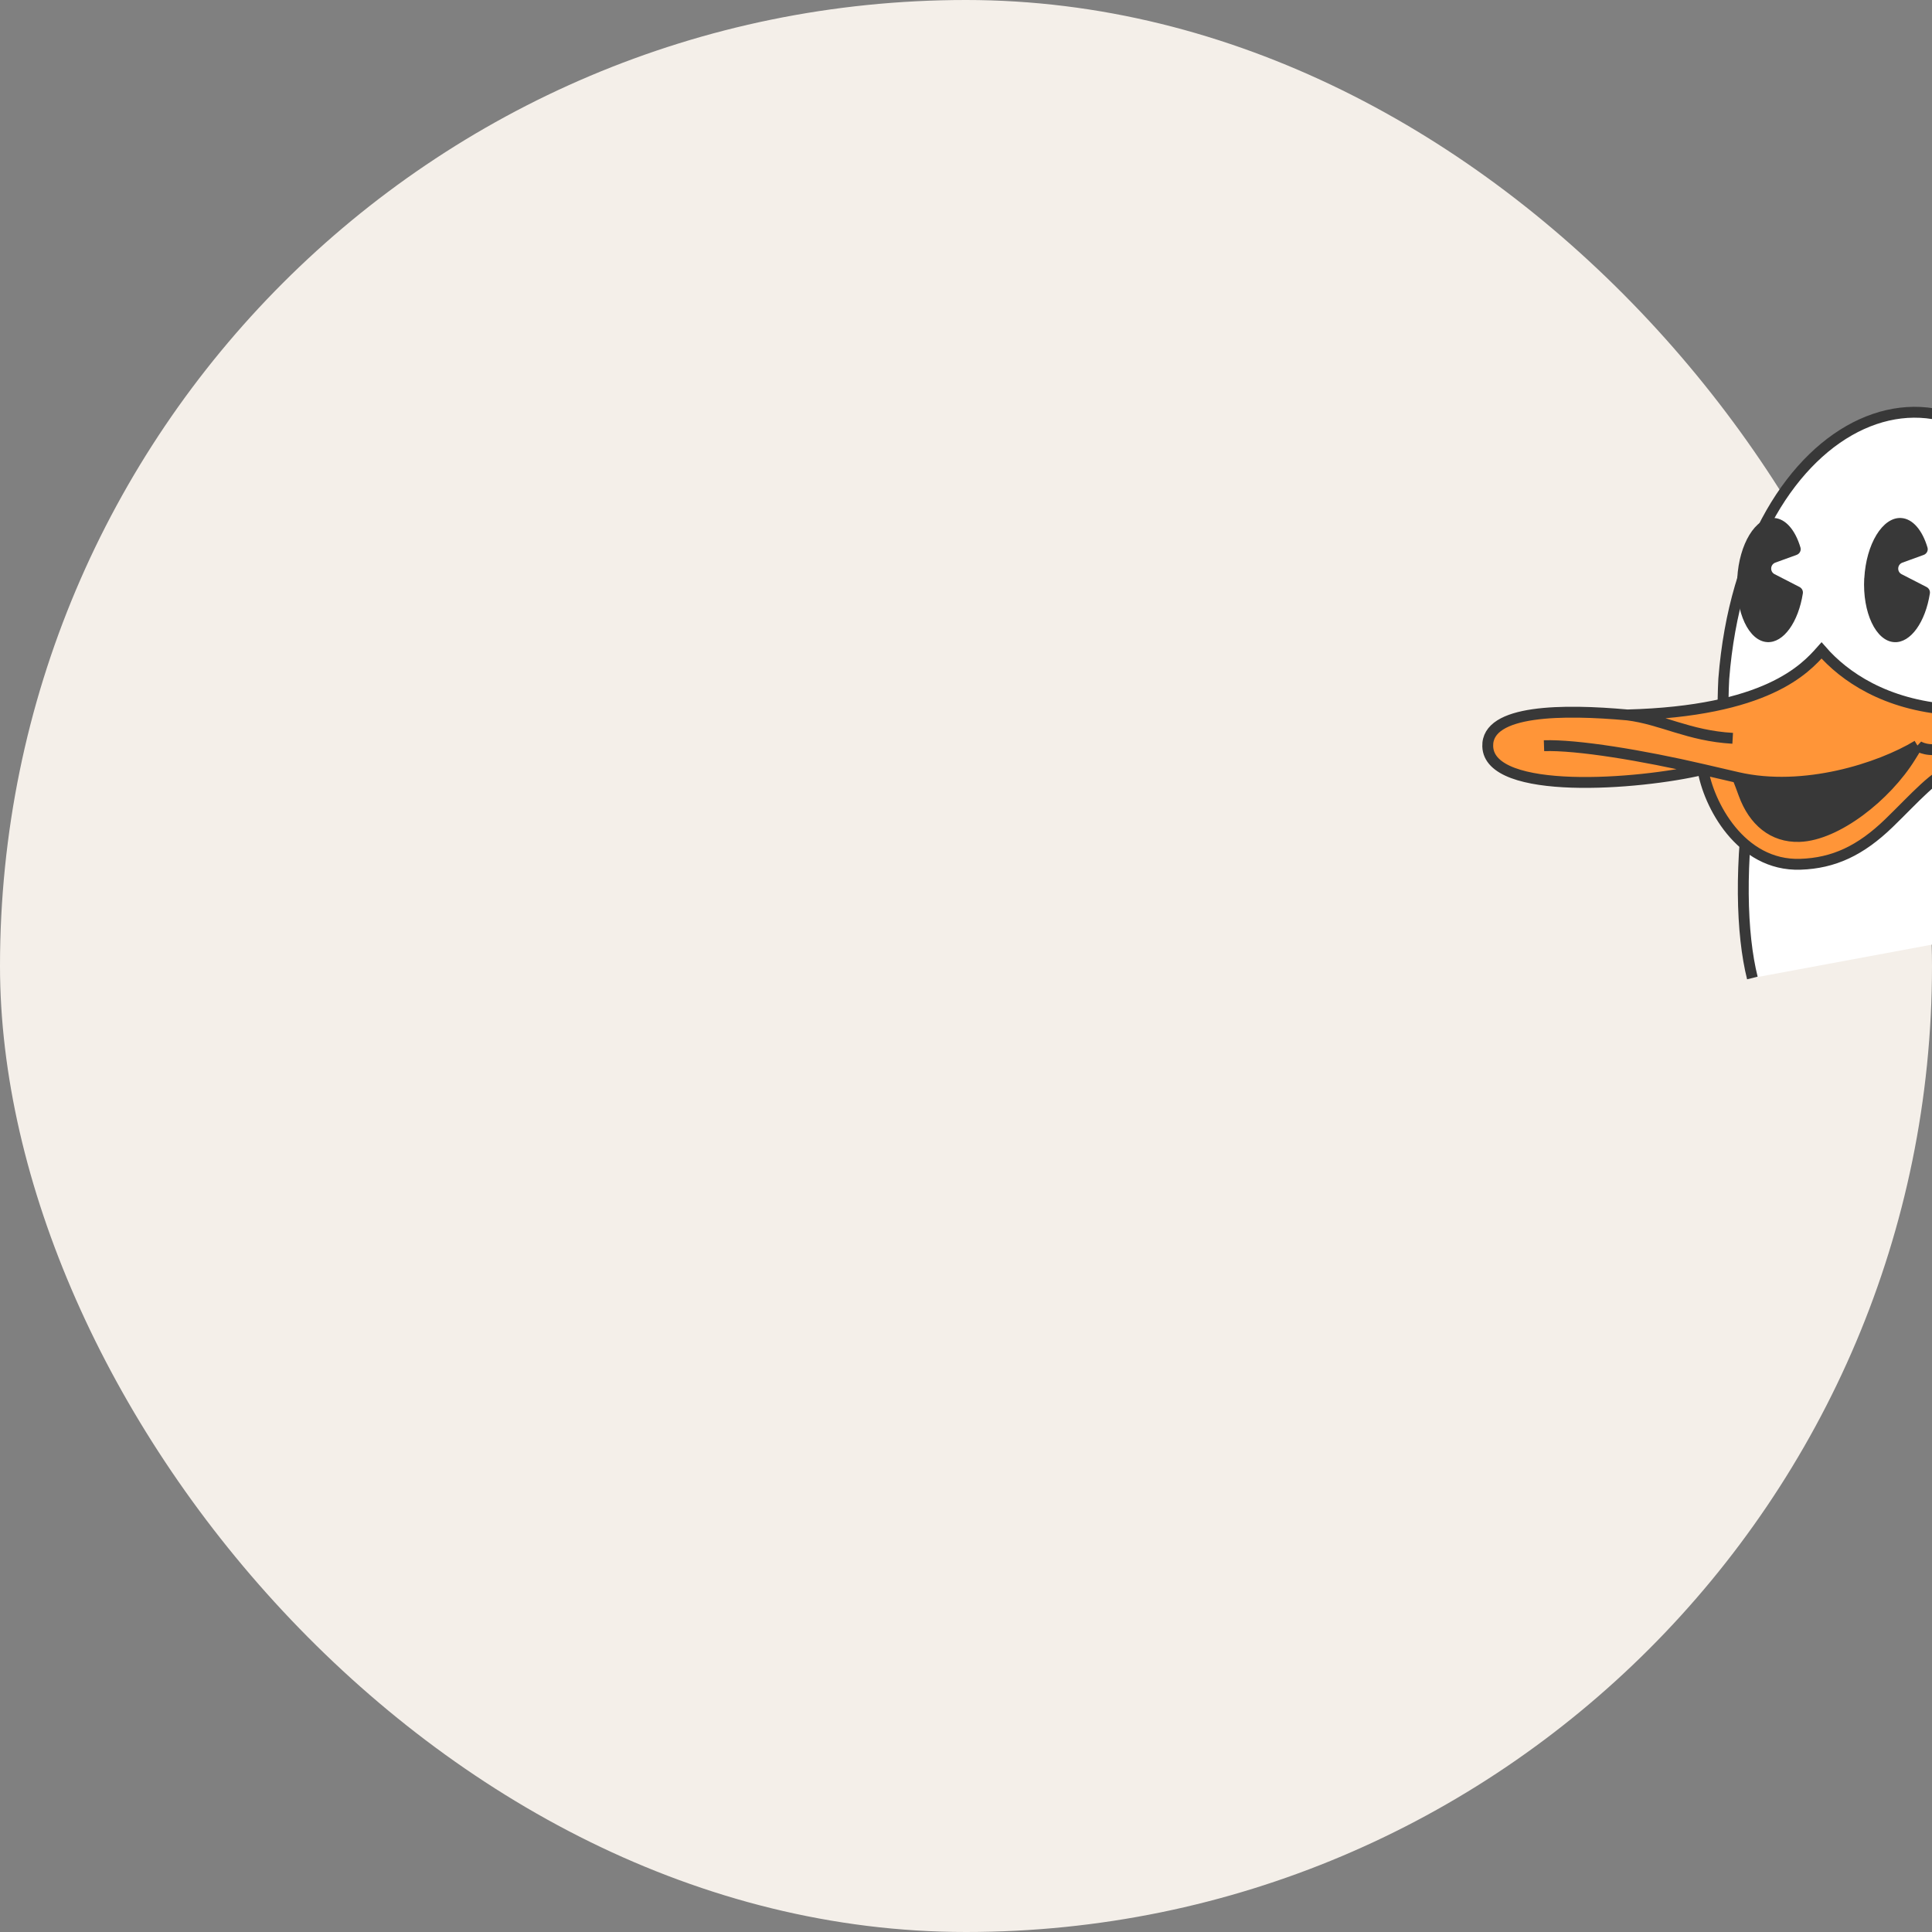 <svg width="32" height="32" viewBox="0 0 32 32" fill="none" xmlns="http://www.w3.org/2000/svg">
  <rect x="0" y="0" width="32" height="32" fill="#808080" stroke="none"/>
  <rect width="32" height="32" rx="16" fill="#F4EFE9"/>
  <g transform="translate(2, 2) scale(0.09)">
    <path d="M295.013 102.726C298.869 53.423 338.739 36.559 355.398 74.049C364.544 94.63 359.764 129.838 374.333 144.002L300.274 157.762C298.25 149.668 297.847 136.72 300.274 121.341L297.905 116.354C296.459 114.953 294.964 114.316 294.892 110.01C294.851 107.573 294.888 105.143 295.013 102.726Z" fill="white"/>
    <path d="M374.333 144.002C359.764 129.838 364.544 94.63 355.398 74.049C338.739 36.559 298.869 53.423 295.013 102.726C294.888 105.143 294.851 107.573 294.892 110.01M300.274 157.762C298.25 149.668 297.847 136.72 300.274 121.341M294.892 110.01C295.012 117.139 299.03 114.212 300.274 121.341M294.892 110.01L300.274 121.341" stroke="#383838" stroke-width="2" stroke-miterlimit="10"/>
    <path fill-rule="evenodd" clip-rule="evenodd" d="M313.005 97.476C317.164 102.26 324.701 107.506 336.777 108.386C345.862 109.048 343.136 119.046 337.146 119.561C334.342 119.803 330.065 124.762 325.402 129.271C320.188 134.312 315.253 136.632 309.109 136.834C298.025 137.2 292.171 125.648 291.172 119.384C279.377 122.202 251.875 124.255 251.574 115.14C251.349 108.304 265.573 108.303 277.276 109.35C302.865 108.67 309.964 100.916 313.005 97.476ZM330.655 114.981C323.662 119.207 309.701 123.663 297.562 120.867C297.954 121.825 298.331 122.858 298.719 123.919C300.517 128.845 304.062 131.875 308.943 131.714C315.757 131.489 324.914 124.28 329.399 117.008C329.847 116.28 330.267 115.599 330.655 114.981Z" fill="#FF9538"/>
    <path d="M297.562 120.867C309.701 123.663 323.662 119.207 330.655 114.981C330.267 115.599 329.847 116.28 329.399 117.008C324.914 124.28 315.757 131.489 308.943 131.714C304.062 131.875 300.517 128.845 298.719 123.919C298.331 122.858 297.954 121.825 297.562 120.867Z" fill="#383838"/>
    <path d="M330.655 114.981C323.662 119.207 309.701 123.663 297.562 120.867M330.655 114.981C330.928 115.238 332.764 116.265 335.769 115.405M330.655 114.981C330.267 115.599 329.847 116.28 329.399 117.008C324.914 124.28 315.757 131.489 308.943 131.714C304.062 131.875 300.517 128.845 298.719 123.919C298.331 122.858 297.954 121.825 297.562 120.867M297.562 120.867C295.276 120.34 293.153 119.845 291.172 119.384M261.927 115.013C267.979 114.813 279.999 116.783 291.172 119.384M296.652 113.653C288.499 113.186 283.643 110.138 277.276 109.35M277.276 109.35C265.573 108.303 251.349 108.304 251.574 115.14C251.875 124.255 279.377 122.202 291.172 119.384M277.276 109.35C302.865 108.67 309.964 100.916 313.005 97.476C317.164 102.26 324.701 107.506 336.777 108.386C345.862 109.048 343.136 119.046 337.146 119.561C334.342 119.803 330.065 124.762 325.402 129.271C320.188 134.312 315.253 136.632 309.109 136.834C298.025 137.2 292.171 125.648 291.172 119.384" stroke="#383838" stroke-width="2"/>
    <path d="M297.481 84.184C297.141 90.491 299.624 95.764 303.019 95.95C306.033 96.113 308.746 92.237 309.566 86.978C309.635 86.502 309.391 86.029 308.951 85.803L304.37 83.448C303.463 82.988 303.551 81.668 304.507 81.316L308.418 79.896C308.962 79.703 309.289 79.12 309.13 78.557C308.197 75.379 306.409 73.212 304.257 73.102C300.863 72.916 297.835 77.887 297.495 84.194L297.481 84.184Z" fill="#383838"/>
    <path d="M320.86 84.191C320.52 90.497 323.003 95.77 326.398 95.957C329.412 96.12 332.125 92.244 332.944 86.984C333.014 86.508 332.77 86.035 332.33 85.809L327.748 83.454C326.842 82.994 326.93 81.674 327.886 81.323L331.797 79.903C332.341 79.709 332.668 79.126 332.509 78.564C331.576 75.385 329.788 73.218 327.636 73.109C324.241 72.923 321.214 77.894 320.874 84.201L320.86 84.191Z" fill="#383838"/>
  </g>
</svg>
